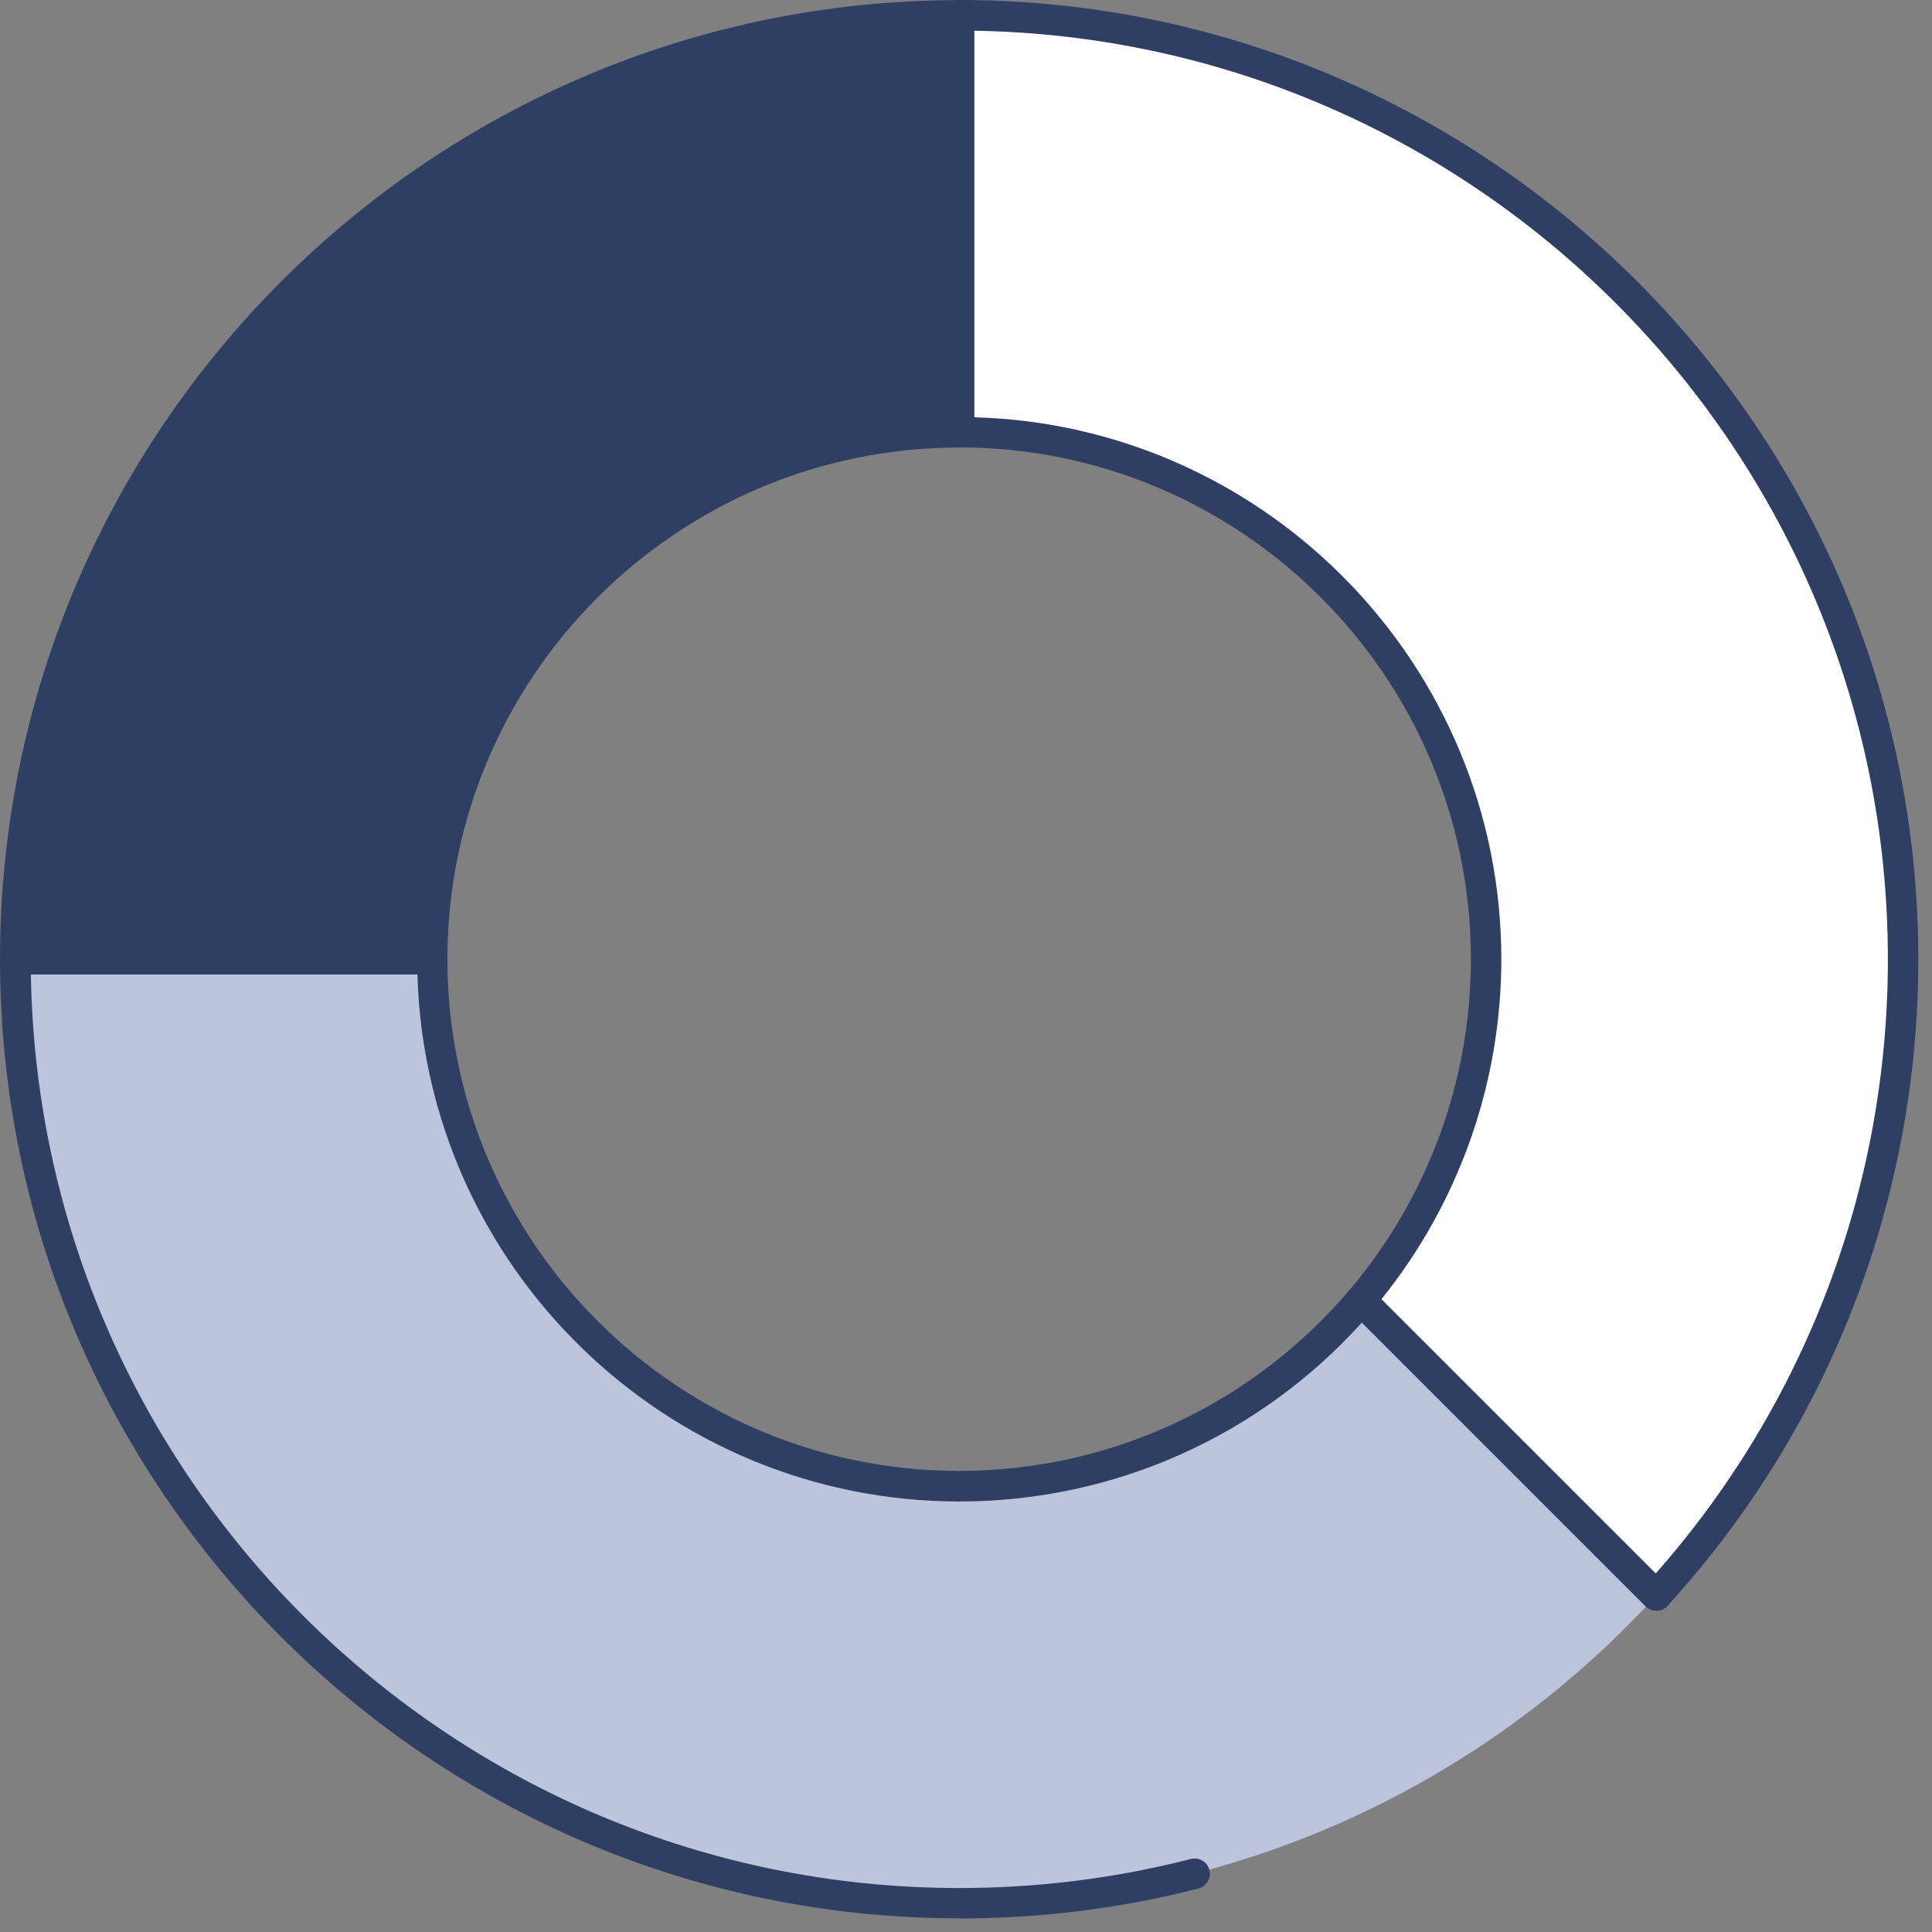 <svg width="127" height="127" viewBox="0 0 127 127" fill="none" xmlns="http://www.w3.org/2000/svg">
<rect x="0" y="0" width="127" height="127" fill="#808080" stroke="none"/>
<g id="chart-donut">
<g id="Group">
<path id="Vector" fill-rule="evenodd" clip-rule="evenodd" d="M63.05 28.42V1.01C28.78 1.01 1 28.79 1 63.06H28.41C28.41 43.93 43.92 28.42 63.05 28.42Z" fill="#2F3F64"/>
<path id="Vector_2" d="M28.41 64.06H1C0.45 64.06 0 63.61 0 63.06C0 28.3 28.28 0.01 63.05 0.01C63.6 0.01 64.05 0.46 64.05 1.01V28.42C64.05 28.97 63.6 29.42 63.05 29.42C44.5 29.42 29.41 44.51 29.41 63.06C29.41 63.61 28.96 64.06 28.41 64.06ZM2.01 62.06H27.42C27.94 43.2 43.19 27.96 62.05 27.43V2.02C29.18 2.55 2.54 29.19 2.01 62.06Z" fill="#2F3F64"/>
</g>
<path id="Vector_3" fill-rule="evenodd" clip-rule="evenodd" d="M89.46 85.46C83.11 92.94 73.64 97.69 63.05 97.69C43.92 97.69 28.41 82.18 28.41 63.05H1C1 97.32 28.78 125.1 63.05 125.1C81.2 125.1 97.53 117.3 108.88 104.88L89.46 85.46Z" fill="#BCC5DC"/>
<path id="Vector_4" d="M63.05 126.1C28.29 126.1 0 97.82 0 63.05C0 62.5 0.45 62.05 1 62.05H28.41C28.96 62.05 29.41 62.5 29.41 63.05C29.41 81.6 44.5 96.69 63.05 96.69C72.94 96.69 82.28 92.36 88.7 84.81C89.03 84.42 89.59 84.34 90.02 84.63C90.07 84.67 90.13 84.71 90.18 84.76L109.6 104.18C109.99 104.57 109.99 105.2 109.6 105.59C109.21 105.98 108.58 105.98 108.19 105.59L89.53 86.93C82.77 94.43 73.19 98.7 63.07 98.7C43.75 98.7 27.98 83.25 27.44 64.06H2.03C2.57 97.26 29.74 124.11 63.07 124.11C68.22 124.11 73.34 123.47 78.28 122.2C78.81 122.07 79.36 122.38 79.5 122.92C79.64 123.45 79.31 124 78.78 124.14C73.68 125.45 68.39 126.11 63.08 126.11L63.05 126.1Z" fill="#2F3F64"/>
<g id="Group_2">
<path id="Vector_5" fill-rule="evenodd" clip-rule="evenodd" d="M125.1 63.06C125.1 28.79 97.32 1.01 63.05 1.01V28.42C82.18 28.42 97.69 43.93 97.69 63.06C97.69 71.61 94.59 79.42 89.46 85.46L108.88 104.88C118.95 93.85 125.1 79.17 125.1 63.06Z" fill="white"/>
<path id="Vector_6" d="M108.88 105.88C108.62 105.88 108.36 105.77 108.17 105.59L88.76 86.18C88.6 86.03 88.5 85.82 88.47 85.6C88.43 85.32 88.51 85.03 88.7 84.81C93.86 78.74 96.69 71.01 96.69 63.05C96.69 44.5 81.6 29.41 63.05 29.41C62.5 29.41 62.05 28.96 62.05 28.41V1C62.05 0.45 62.5 0 63.05 0C97.81 0 126.1 28.28 126.1 63.05C126.1 78.82 120.25 93.91 109.62 105.55C109.44 105.75 109.18 105.87 108.9 105.88H108.88ZM90.81 85.4L108.84 103.43C118.69 92.27 124.1 77.98 124.1 63.06C124.1 29.73 97.25 2.56 64.05 2.02V27.43C83.24 27.96 98.69 43.74 98.69 63.06C98.69 71.19 95.9 79.08 90.81 85.4Z" fill="#2F3F64"/>
</g>
</g>
</svg>
